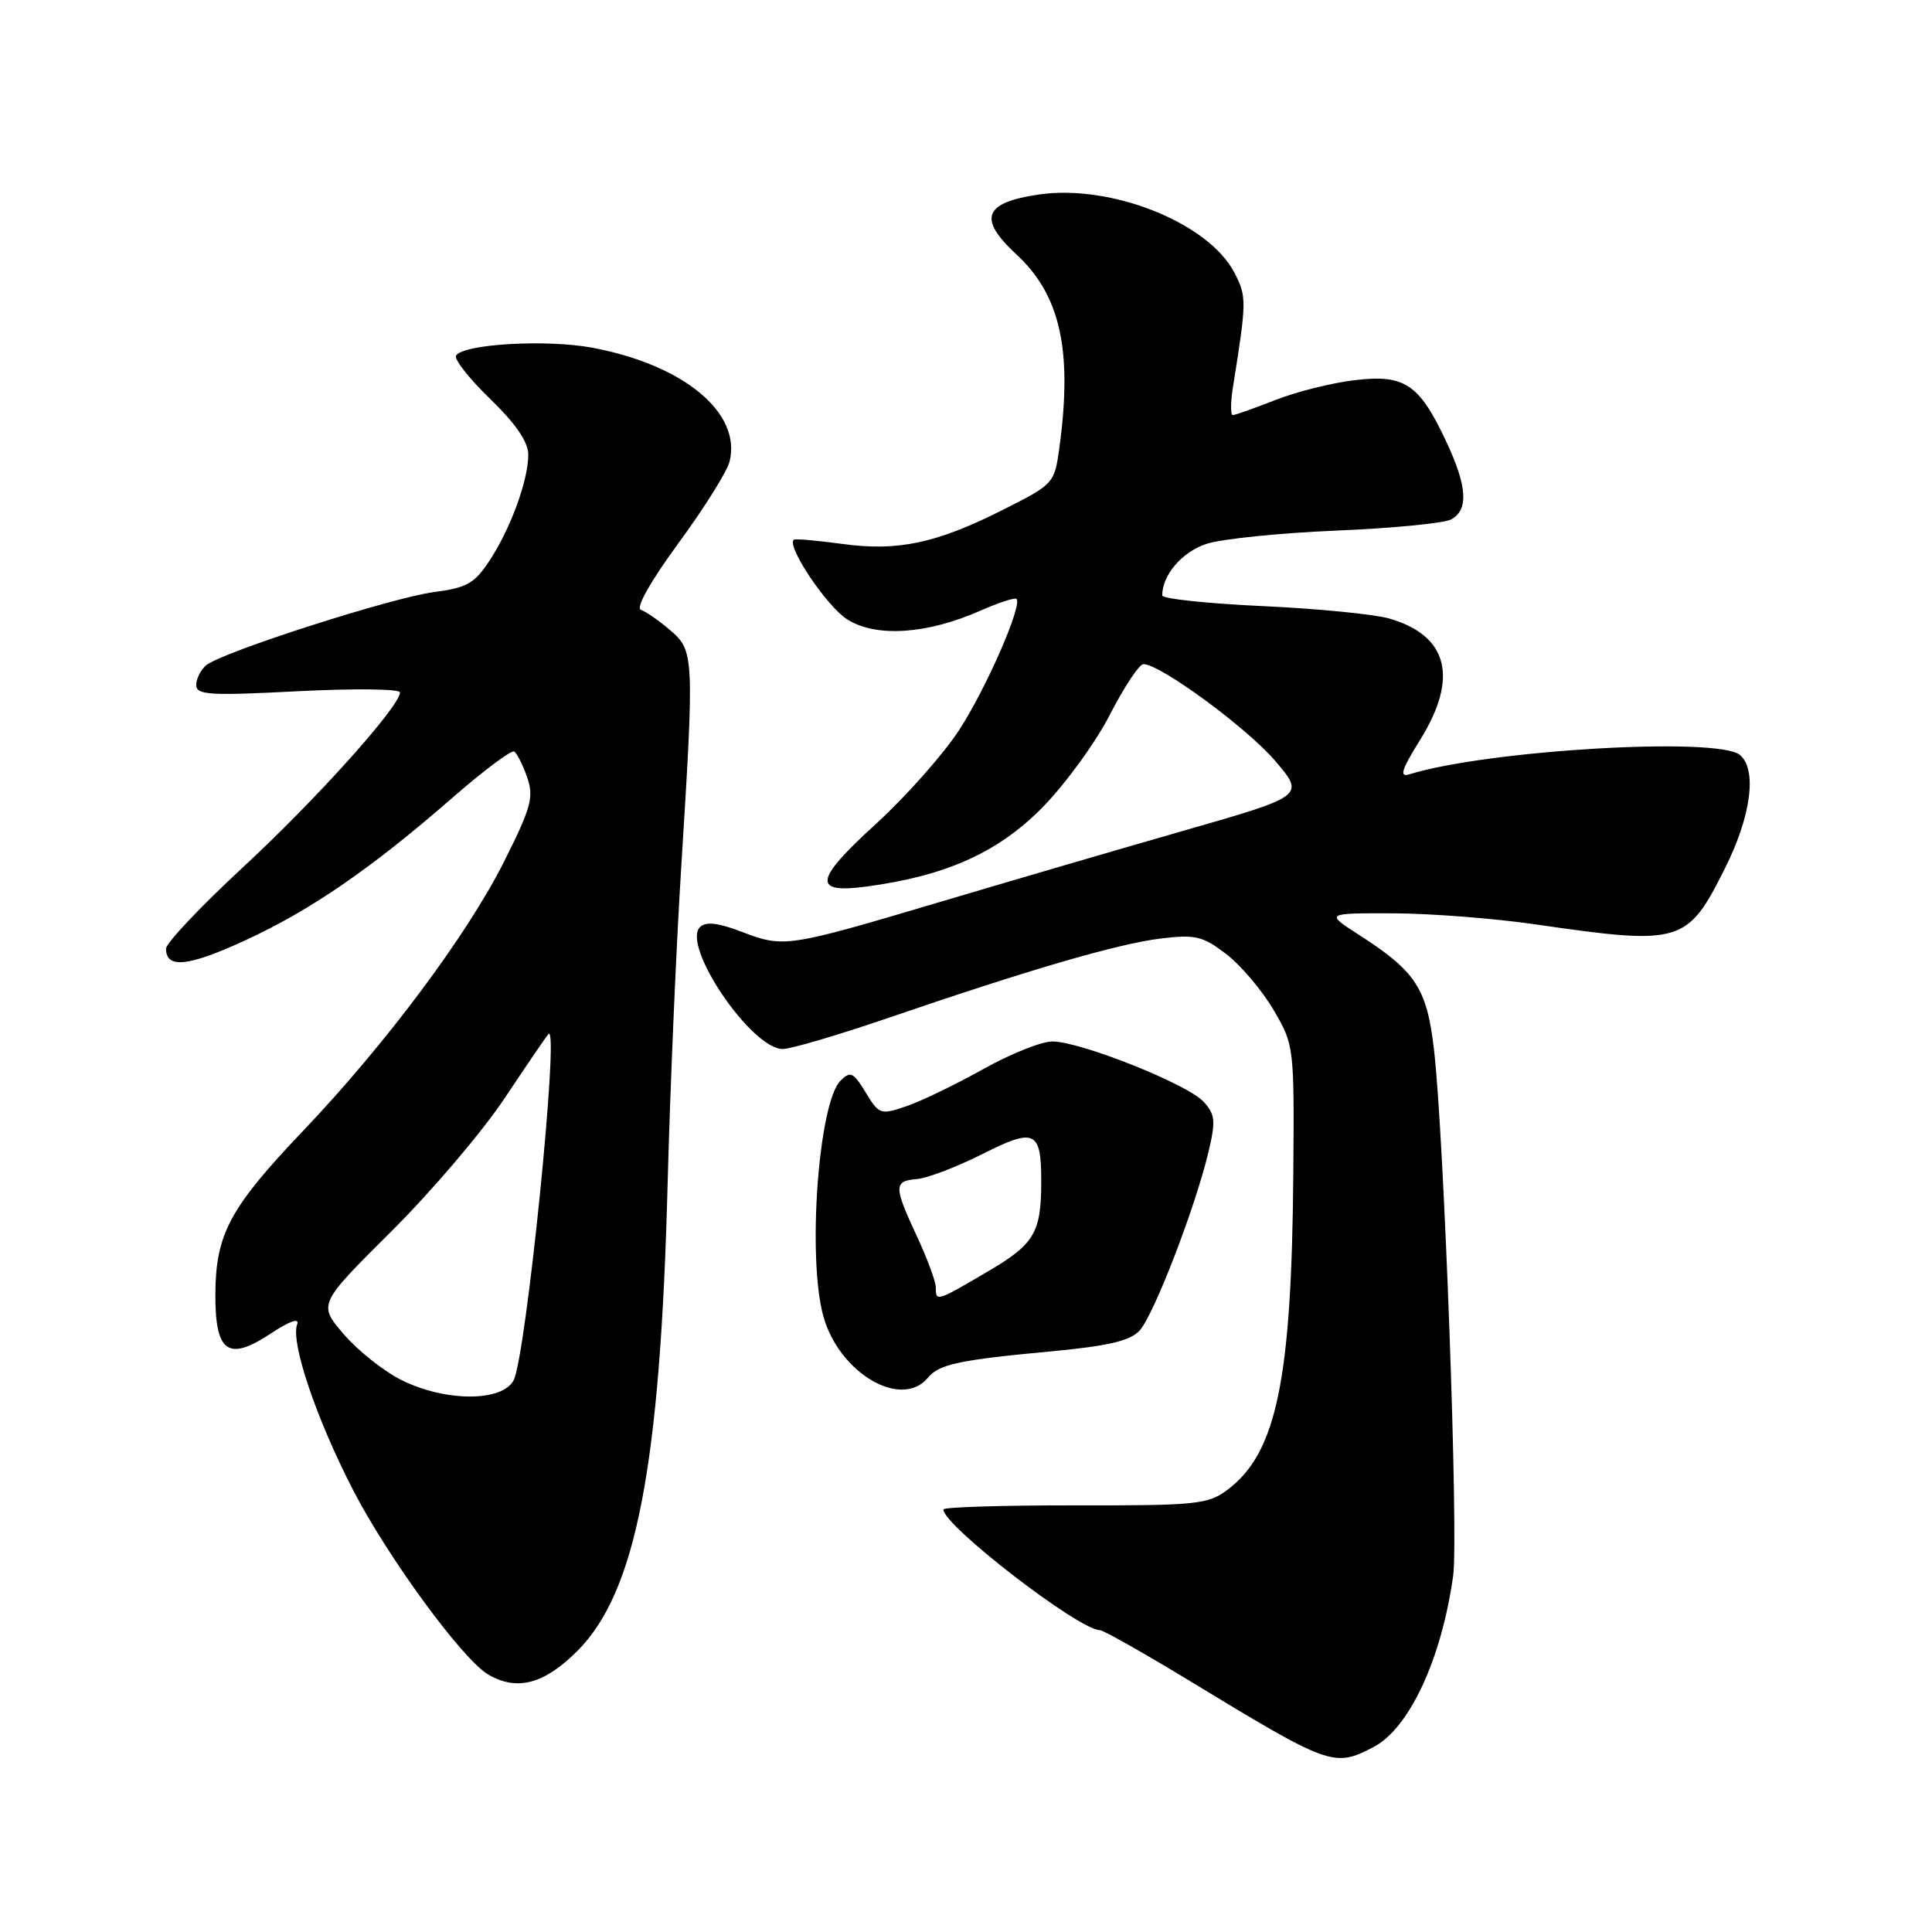 <?xml version="1.0" encoding="UTF-8" standalone="no"?>
<!DOCTYPE svg PUBLIC "-//W3C//DTD SVG 1.1//EN" "http://www.w3.org/Graphics/SVG/1.1/DTD/svg11.dtd" >
<svg xmlns="http://www.w3.org/2000/svg" xmlns:xlink="http://www.w3.org/1999/xlink" version="1.1" viewBox="0 0 256 256">
 <g >
 <path fill="currentColor"
d=" M 181.95 231.52 C 186.72 229.06 191.00 219.89 192.55 208.81 C 193.28 203.62 191.36 150.74 190.02 139.16 C 189.07 130.95 187.63 128.73 180.05 123.86 C 175.61 121.00 175.61 121.00 184.55 121.02 C 189.47 121.03 198.00 121.69 203.50 122.49 C 222.76 125.28 223.57 125.04 228.56 115.07 C 232.04 108.14 232.85 101.95 230.54 100.03 C 227.61 97.60 197.16 99.38 186.75 102.60 C 185.38 103.02 185.69 102.02 188.17 98.04 C 193.30 89.79 191.89 84.23 184.10 81.96 C 182.12 81.39 174.54 80.64 167.25 80.31 C 159.96 79.97 154.00 79.34 154.00 78.90 C 154.00 76.20 156.63 73.13 159.85 72.07 C 161.86 71.41 169.57 70.62 177.00 70.31 C 184.43 70.00 191.29 69.34 192.25 68.84 C 194.62 67.61 194.44 64.47 191.63 58.50 C 188.05 50.88 186.14 49.59 179.54 50.37 C 176.52 50.72 171.77 51.91 168.98 53.01 C 166.20 54.10 163.67 55.00 163.35 55.00 C 163.04 55.00 163.05 53.31 163.38 51.25 C 165.20 39.88 165.20 39.30 163.58 36.16 C 160.15 29.52 147.22 24.36 137.61 25.78 C 130.34 26.85 129.55 28.97 134.67 33.70 C 140.52 39.11 142.14 46.43 140.36 59.42 C 139.72 64.05 139.61 64.17 132.92 67.54 C 124.03 72.02 118.93 73.09 111.50 72.06 C 108.20 71.61 105.36 71.36 105.18 71.52 C 104.20 72.40 109.57 80.38 112.29 82.09 C 116.12 84.49 122.84 84.04 129.90 80.92 C 132.33 79.85 134.48 79.15 134.69 79.36 C 135.50 80.17 130.74 91.09 127.15 96.65 C 125.07 99.87 120.08 105.50 116.07 109.17 C 107.87 116.64 107.61 118.44 114.84 117.47 C 125.31 116.06 132.18 112.99 138.03 107.09 C 141.08 104.01 145.13 98.46 147.04 94.75 C 148.94 91.04 150.95 88.01 151.51 88.00 C 153.73 88.00 165.19 96.41 168.94 100.79 C 172.93 105.46 172.93 105.46 156.71 110.11 C 147.80 112.67 133.30 116.91 124.50 119.53 C 104.35 125.52 103.86 125.60 98.37 123.50 C 95.12 122.26 93.52 122.08 92.75 122.85 C 90.28 125.32 99.57 139.00 103.71 139.00 C 104.78 139.00 111.02 137.16 117.58 134.92 C 136.34 128.49 148.07 125.07 153.73 124.37 C 158.39 123.80 159.34 124.02 162.46 126.40 C 164.38 127.87 167.20 131.19 168.73 133.78 C 171.48 138.47 171.50 138.61 171.37 155.50 C 171.15 182.95 169.14 192.58 162.60 197.44 C 160.05 199.34 158.46 199.50 142.42 199.47 C 132.84 199.46 125.00 199.70 125.00 200.01 C 125.00 202.14 142.97 216.00 145.73 216.00 C 146.19 216.00 151.50 219.00 157.53 222.66 C 176.22 234.02 176.75 234.21 181.95 231.52 Z  M 76.51 218.75 C 84.27 210.99 87.49 194.35 88.46 157.00 C 88.78 144.62 89.58 125.95 90.23 115.50 C 92.02 86.88 91.99 86.25 88.82 83.52 C 87.34 82.25 85.59 81.03 84.93 80.81 C 84.20 80.57 86.16 77.08 89.90 71.97 C 93.30 67.34 96.35 62.47 96.67 61.16 C 98.29 54.71 90.59 48.33 78.46 46.07 C 72.38 44.94 61.38 45.58 60.43 47.12 C 60.14 47.58 62.17 50.17 64.95 52.86 C 68.36 56.17 70.00 58.56 70.00 60.25 C 70.00 63.63 67.67 70.01 64.87 74.28 C 62.88 77.31 61.85 77.89 57.53 78.45 C 51.97 79.17 29.41 86.41 27.32 88.15 C 26.60 88.75 26.00 89.93 26.00 90.77 C 26.00 92.09 27.77 92.20 39.50 91.59 C 46.92 91.21 53.00 91.28 53.00 91.75 C 53.00 93.58 41.88 105.96 32.17 114.94 C 26.58 120.12 22.00 124.96 22.00 125.71 C 22.00 128.39 24.95 128.08 32.50 124.60 C 41.24 120.56 49.19 115.09 59.98 105.68 C 64.09 102.10 67.76 99.35 68.13 99.58 C 68.50 99.81 69.27 101.34 69.85 102.99 C 70.76 105.62 70.39 106.99 66.82 114.11 C 61.96 123.82 51.11 138.36 40.09 149.92 C 30.48 160.01 28.59 163.52 28.54 171.38 C 28.49 179.21 30.20 180.46 35.88 176.70 C 38.33 175.07 39.71 174.58 39.38 175.46 C 38.47 177.81 41.87 187.90 46.78 197.43 C 51.39 206.37 61.32 219.93 64.70 221.89 C 68.52 224.11 72.10 223.16 76.51 218.75 Z  M 122.95 182.56 C 124.44 180.76 127.05 180.20 139.41 179.05 C 146.85 178.35 149.74 177.67 151.00 176.31 C 152.86 174.30 158.34 160.12 160.11 152.72 C 161.11 148.54 161.03 147.69 159.49 145.99 C 157.39 143.67 143.17 138.00 139.44 138.00 C 138.00 138.00 133.87 139.65 130.27 141.67 C 126.66 143.69 122.10 145.89 120.13 146.57 C 116.67 147.75 116.49 147.69 114.71 144.76 C 113.07 142.07 112.68 141.89 111.37 143.20 C 108.45 146.12 106.95 166.68 109.10 174.42 C 111.19 181.94 119.44 186.79 122.95 182.56 Z  M 53.23 182.88 C 50.88 181.72 47.43 178.98 45.56 176.80 C 42.15 172.82 42.15 172.82 51.86 163.16 C 57.20 157.85 63.96 149.90 66.88 145.50 C 69.81 141.10 72.41 137.28 72.68 137.01 C 74.18 135.45 69.70 179.82 68.05 182.91 C 66.51 185.77 59.04 185.76 53.23 182.88 Z  M 124.00 170.60 C 124.00 169.83 122.88 166.79 121.51 163.85 C 118.40 157.17 118.40 156.49 121.51 156.23 C 122.89 156.11 126.77 154.63 130.15 152.93 C 137.11 149.41 137.97 149.80 137.97 156.50 C 137.97 163.36 137.09 164.85 130.82 168.52 C 124.08 172.48 124.00 172.50 124.00 170.60 Z "/>
</g>
</svg>
